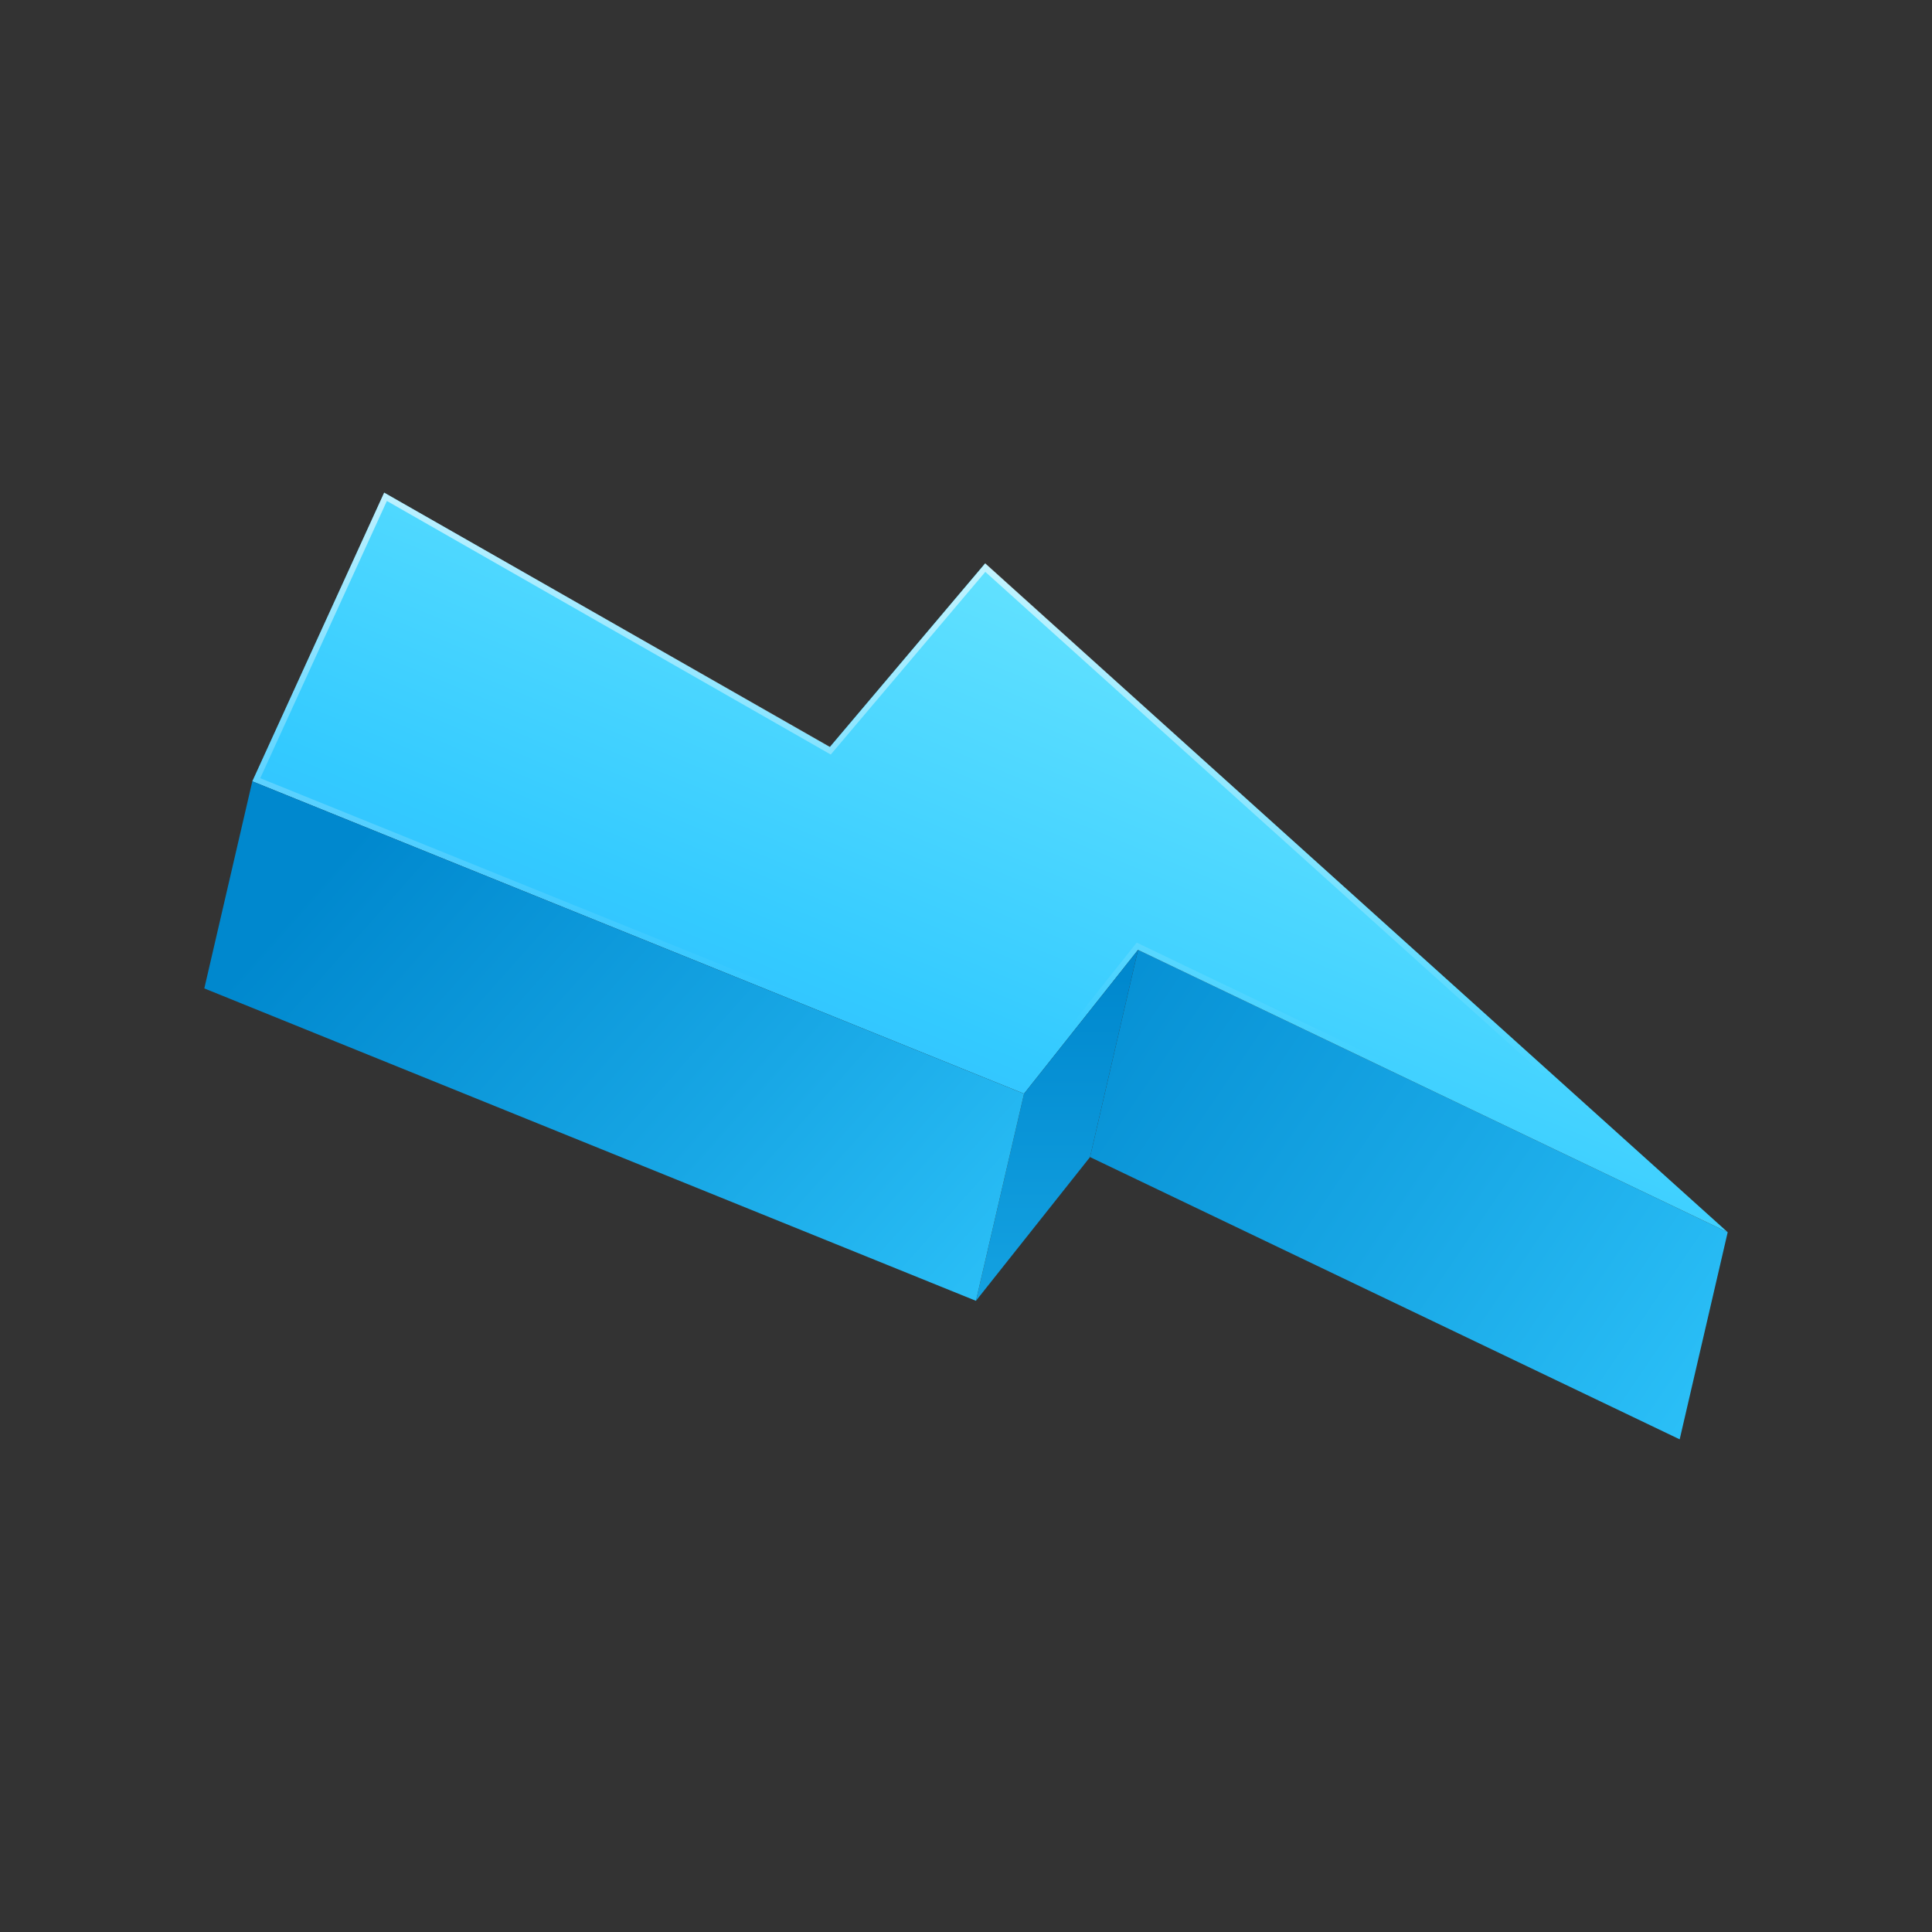 <svg id="Layer_1" data-name="Layer 1" xmlns="http://www.w3.org/2000/svg" xmlns:xlink="http://www.w3.org/1999/xlink" viewBox="0 0 200 200"><rect x="0" y="0" width="200" height="200" fill="#333333" stroke="none"/><defs><style>.cls-1{isolation:isolate;}.cls-2{fill:url(#linear-gradient);}.cls-3{fill:url(#linear-gradient-2);}.cls-4{opacity:0.7;mix-blend-mode:overlay;fill:url(#linear-gradient-3);}.cls-5{fill:url(#linear-gradient-4);}.cls-6{fill:url(#linear-gradient-5);}</style><linearGradient id="linear-gradient" x1="95.36" y1="89.33" x2="190.2" y2="153.83" gradientUnits="userSpaceOnUse"><stop offset="0.08" stop-color="#0088ce"/><stop offset="0.54" stop-color="#18a7e5"/><stop offset="1" stop-color="#33caff"/></linearGradient><linearGradient id="linear-gradient-2" x1="80.81" y1="156.25" x2="128.23" y2="42.44" gradientUnits="userSpaceOnUse"><stop offset="0.02" stop-color="#33a0ff"/><stop offset="0.33" stop-color="#33bfff"/><stop offset="0.43" stop-color="#33caff"/><stop offset="1" stop-color="#7beeff"/></linearGradient><linearGradient id="linear-gradient-3" x1="109.02" y1="48.18" x2="102.38" y2="105.08" gradientUnits="userSpaceOnUse"><stop offset="0.08" stop-color="#fff"/><stop offset="1" stop-color="#fff" stop-opacity="0"/></linearGradient><linearGradient id="linear-gradient-4" x1="109.42" y1="94.05" x2="109.42" y2="181.39" xlink:href="#linear-gradient"/><linearGradient id="linear-gradient-5" x1="31.99" y1="79.65" x2="109.75" y2="148.88" xlink:href="#linear-gradient"/></defs><g class="cls-1"><polygon class="cls-2" points="117.81 98.33 112.84 119.78 173.88 149 178.85 127.56 117.81 98.33"/><polygon class="cls-3" points="101.97 58.33 85.9 77.33 39.77 51 26.12 80.88 106.01 113.22 117.81 98.33 178.85 127.56 101.97 58.33"/><path class="cls-4" d="M102,58.32l-16.07,19L39.77,51,26.12,80.88,106,113.22l11.8-14.89,61,29.23Zm15.67,39.26-11.83,14.9L26.94,80.56l13.11-28.7L86,78.11,102,59.2l73.28,66Z"/><polygon class="cls-5" points="106.01 113.22 101.03 134.66 112.84 119.78 117.81 98.33 106.01 113.22"/><polygon class="cls-6" points="26.12 80.88 21.15 102.32 101.03 134.66 106.01 113.22 26.12 80.88"/></g></svg>